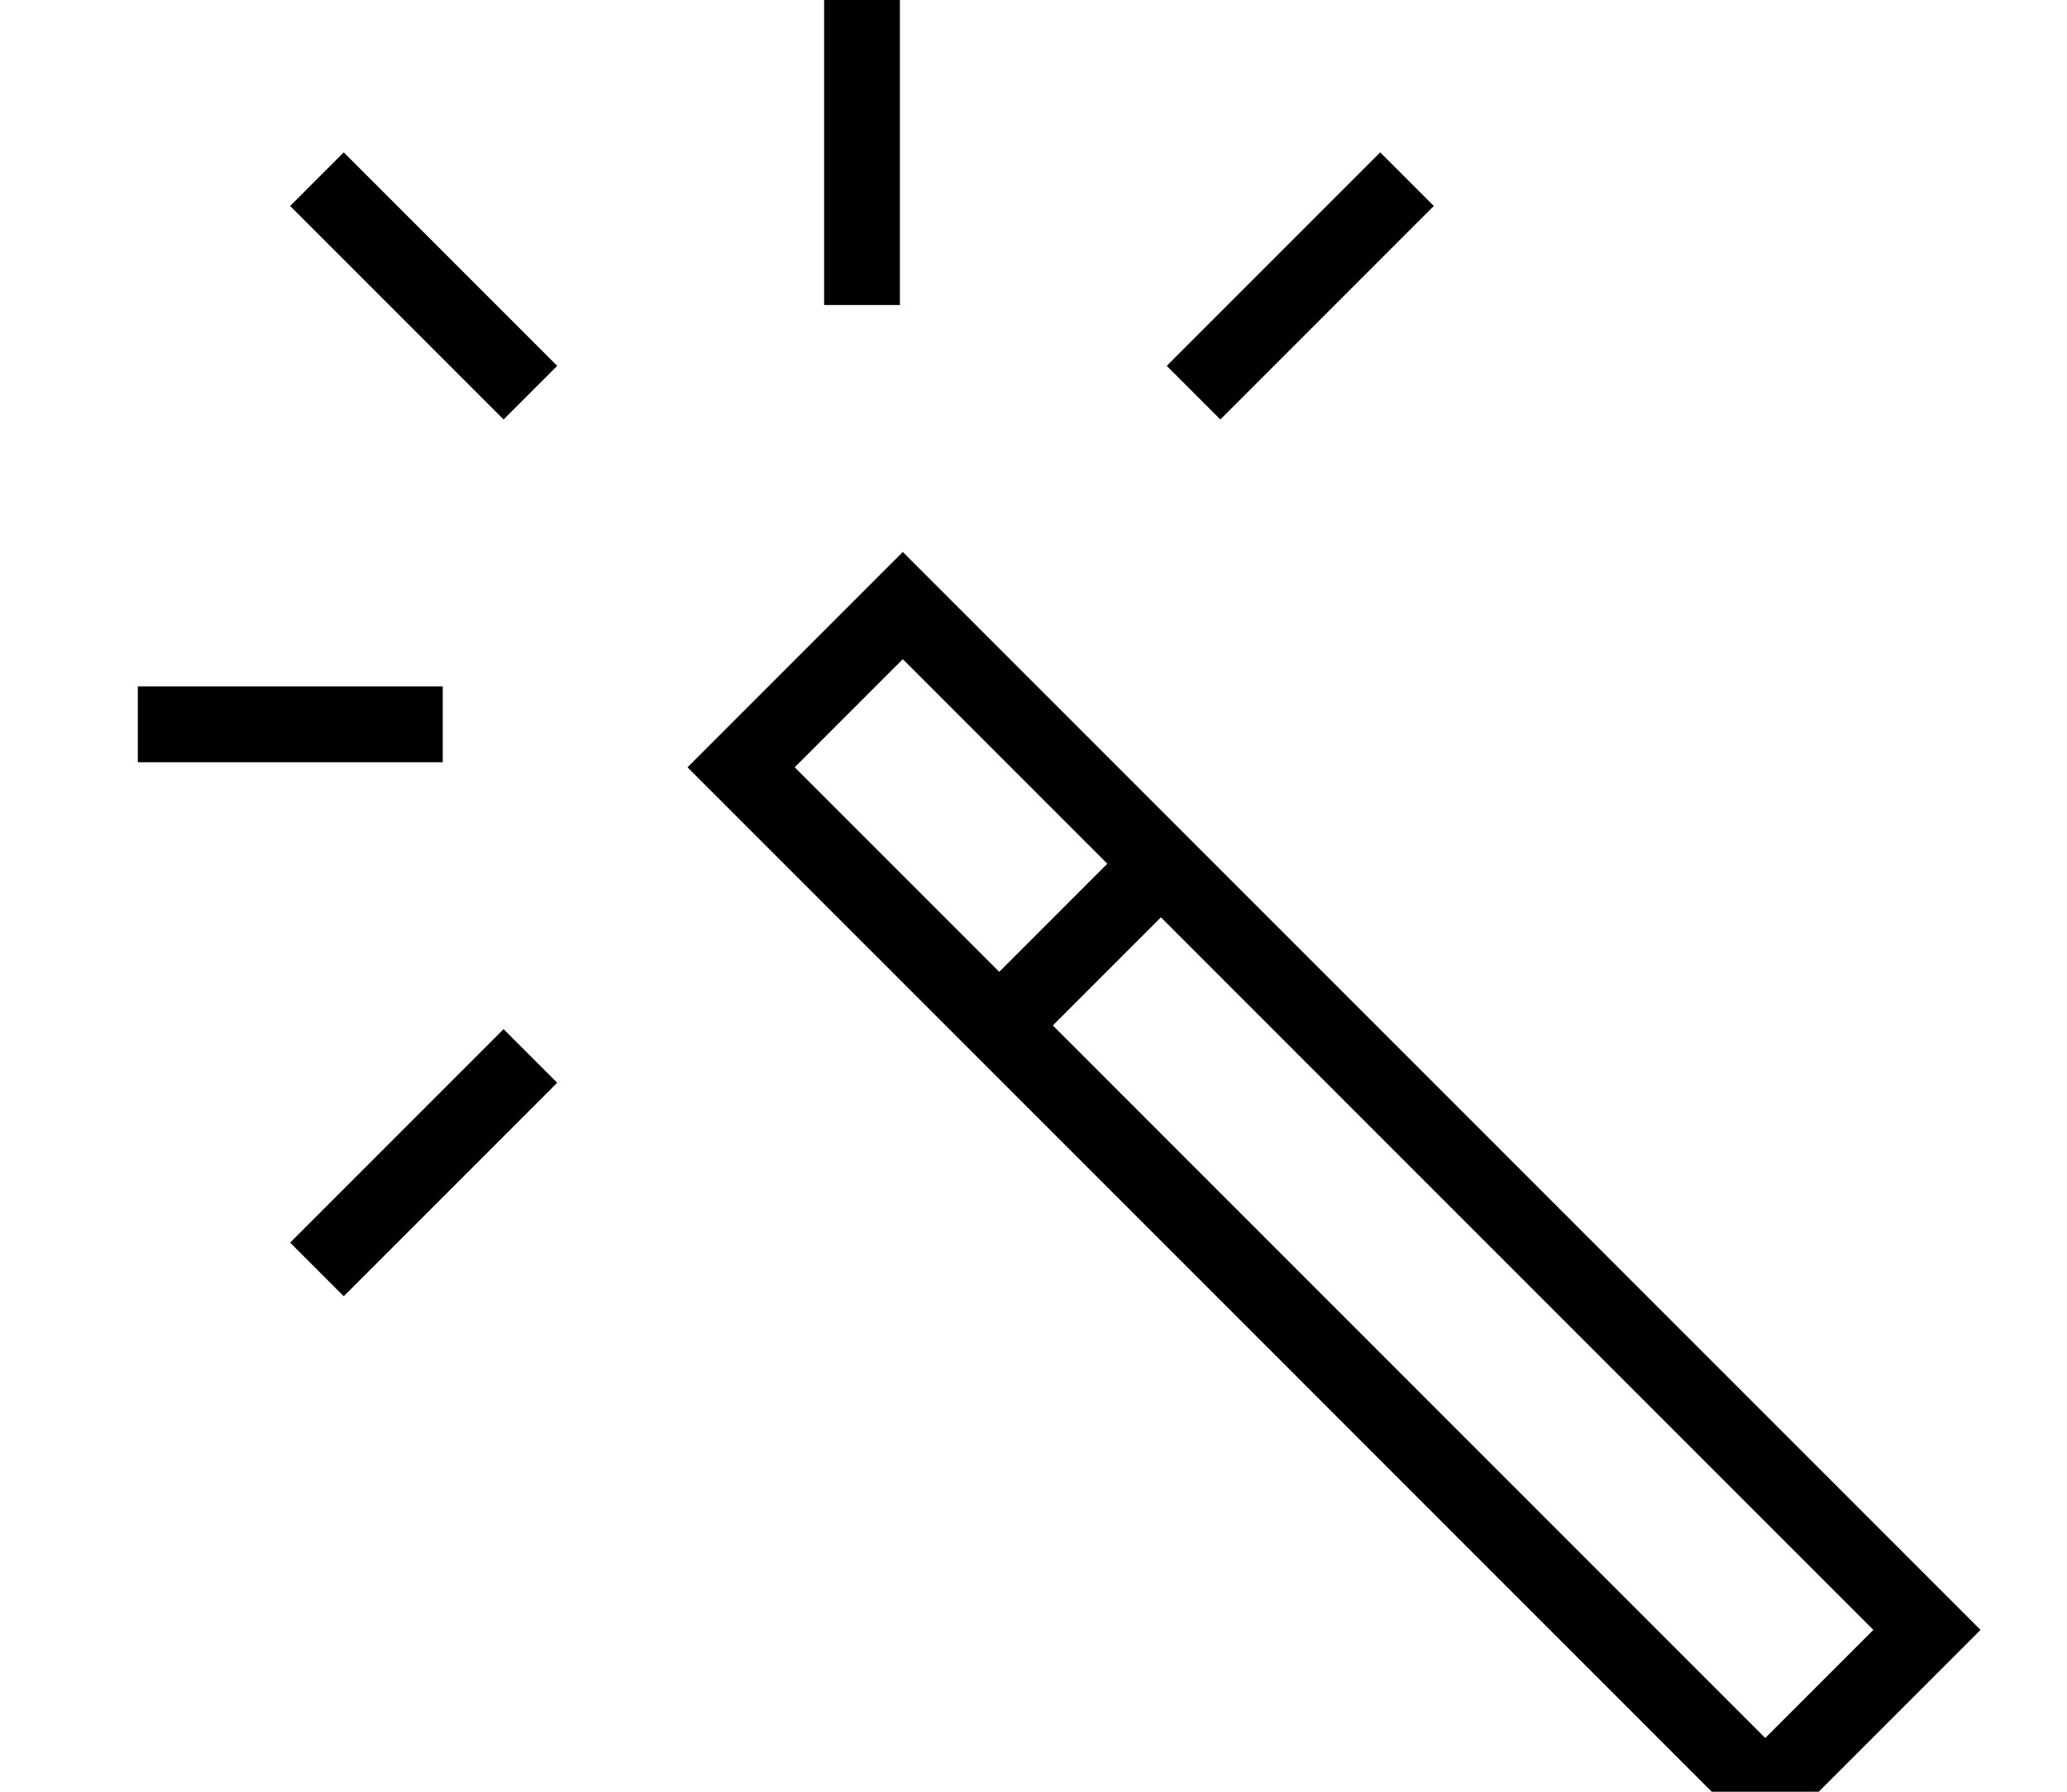 <?xml version="1.0" encoding="UTF-8"?>
<svg width="30px" height="26px" viewBox="0 0 30 26" version="1.1" xmlns="http://www.w3.org/2000/svg" xmlns:xlink="http://www.w3.org/1999/xlink">
    <title>Icon/Wand</title>
    <g id="Icon/Wand" stroke="none" stroke-width="1" fill="none" fill-rule="evenodd">
        <g id="Magic-Wand" transform="translate(2, 0)" stroke="#000000" stroke-width="1.1">
            <g id="Loading">
                <path d="M10.511,0 L10.511,4.426" id="Path"></path>
                <path d="M4.426,10.511 L0,10.511" id="Path"></path>
                <path d="M18.421,2.6 L15.323,5.698" id="Path"></path>
                <path d="M5.698,15.323 L2.6,18.421" id="Path"></path>
                <path d="M5.698,5.698 L2.6,2.6" id="Path"></path>
            </g>
            <polygon id="Rectangle" transform="translate(17.361, 17.393) rotate(-45) translate(-17.361, -17.393) " points="15.702 6.883 19.021 6.883 19.021 27.904 15.702 27.904"></polygon>
            <path d="M14.936,12.447 L12.447,14.936" id="Path"></path>
        </g>
    </g>
</svg>